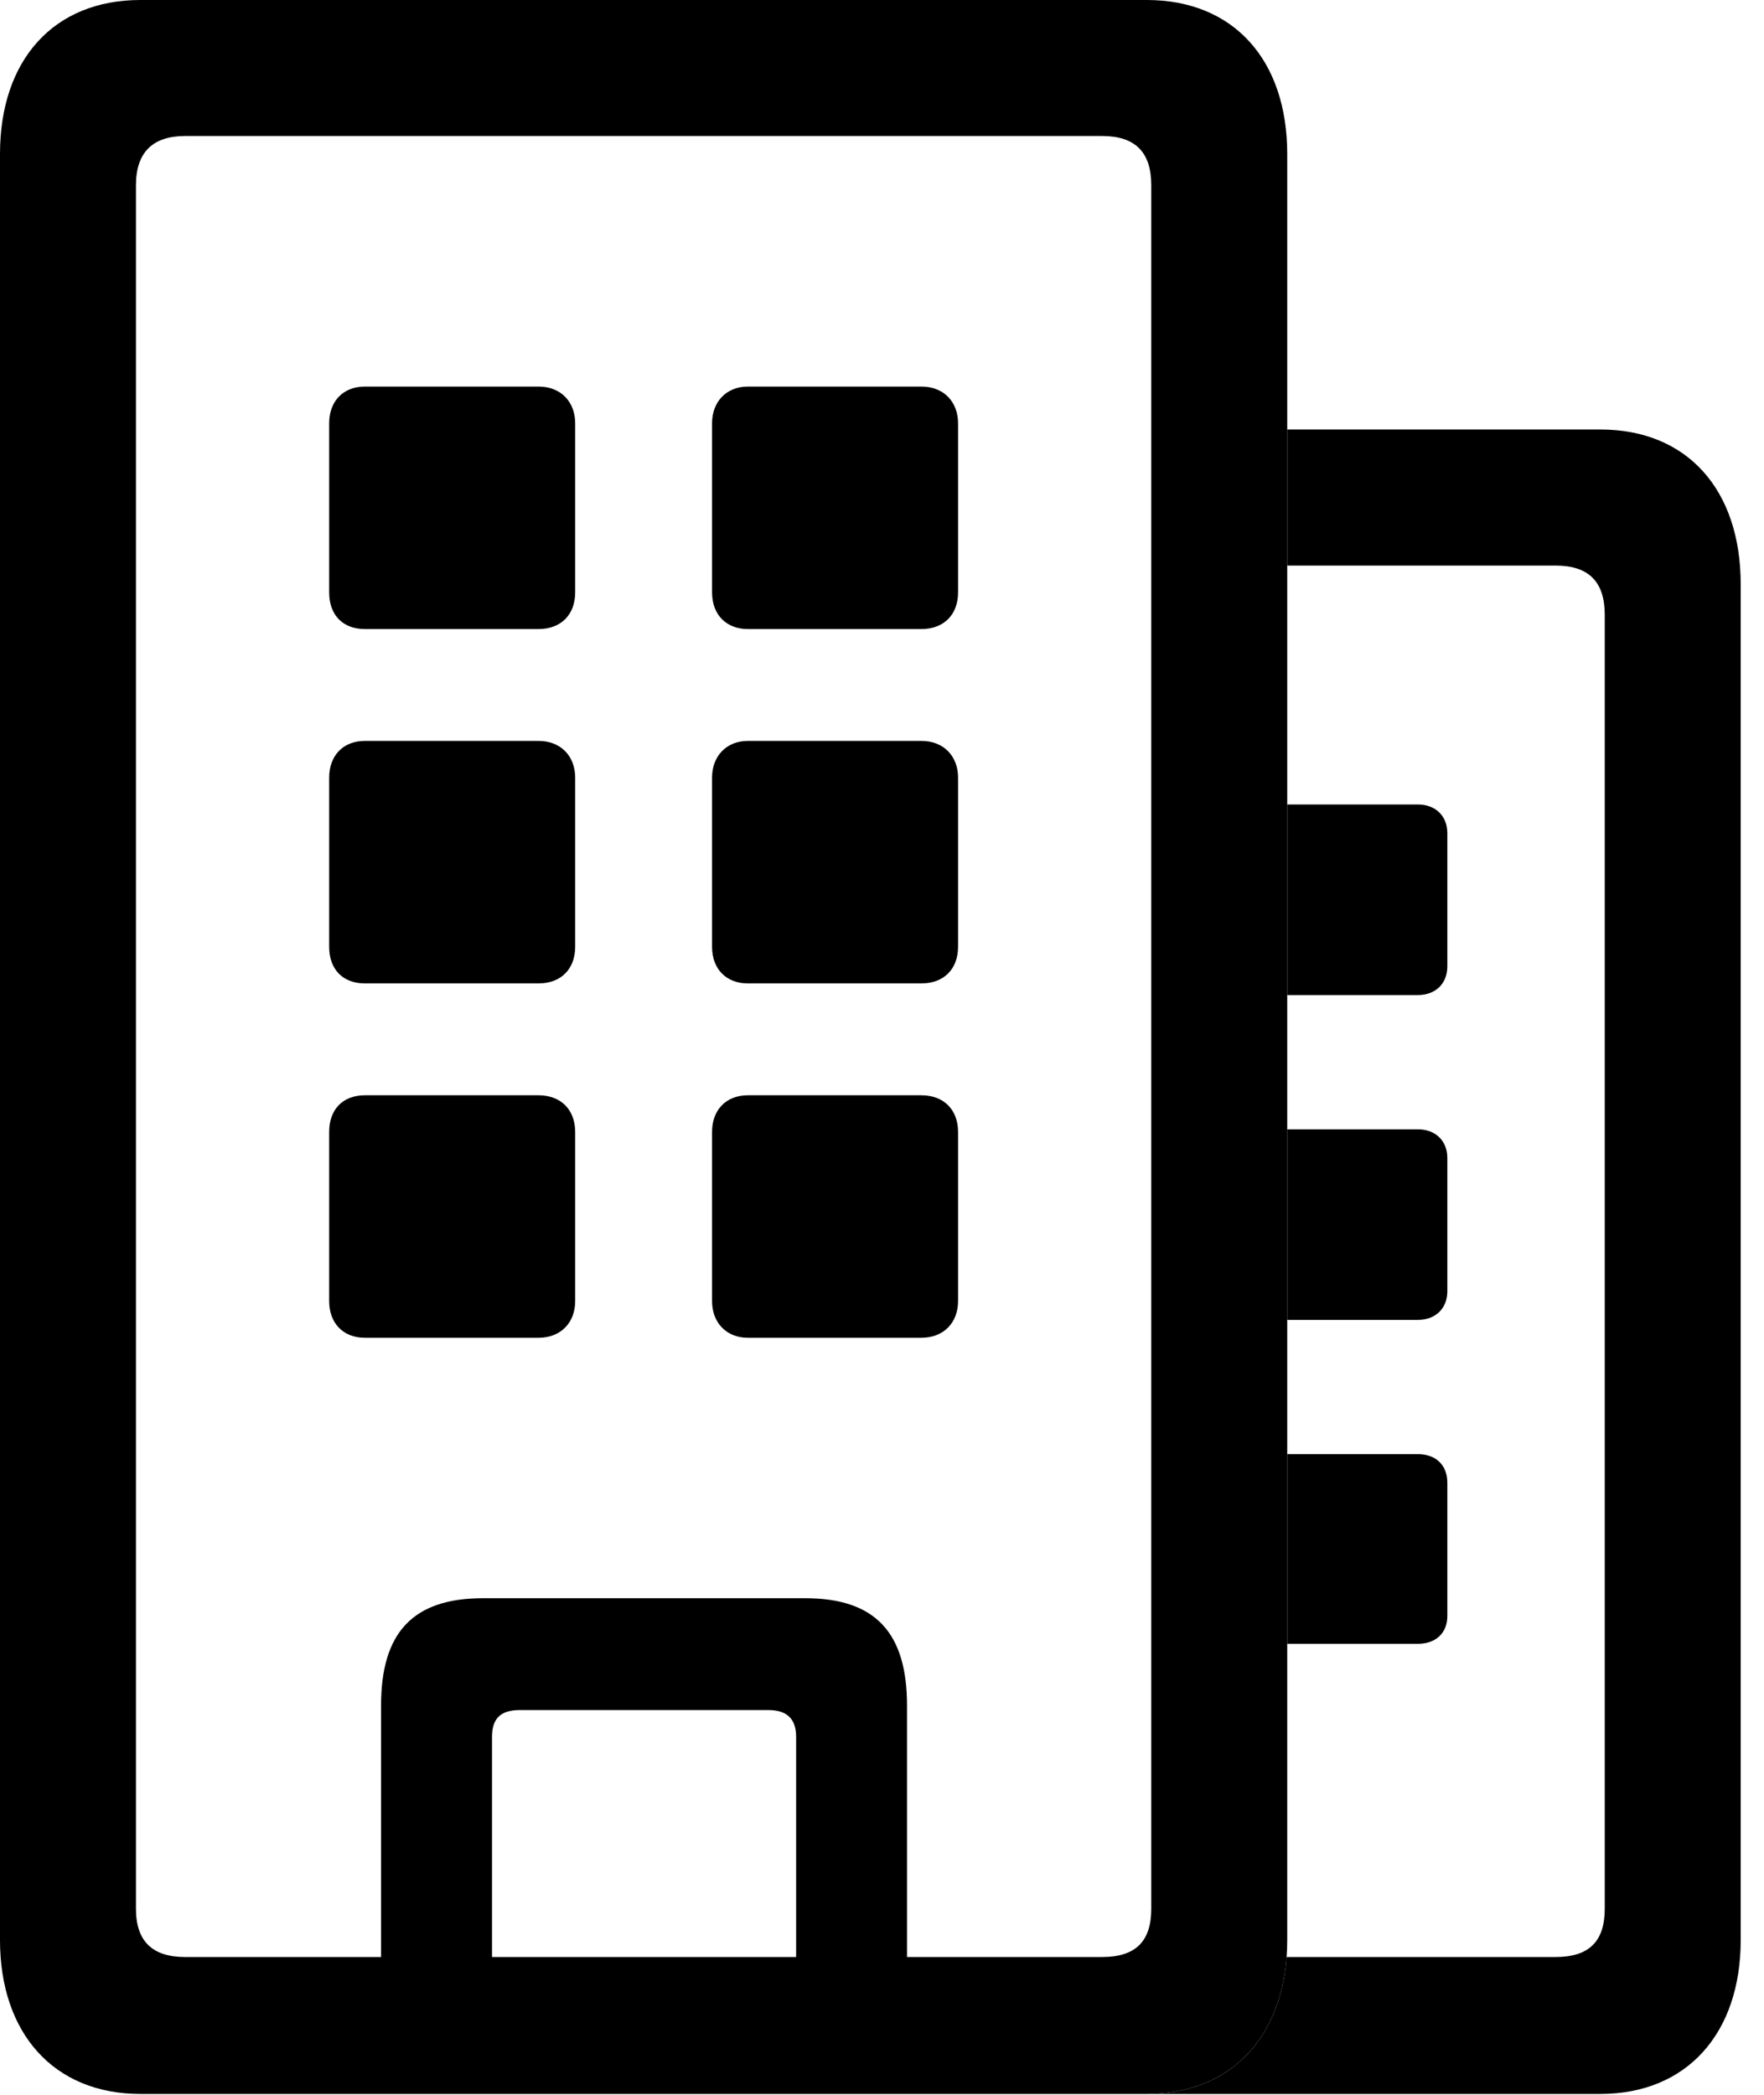 <svg version="1.1" xmlns="http://www.w3.org/2000/svg" xmlns:xlink="http://www.w3.org/1999/xlink" viewBox="0 0 26.961 32.006">
 <g>
  
  <path d="M26.605 8.928L26.605 29.641C26.605 31.062 25.785 31.992 24.459 31.992L17.527 31.992C18.771 31.992 19.57 31.175 19.664 29.9L23.775 29.9C24.281 29.9 24.527 29.668 24.527 29.162L24.527 9.393C24.527 8.887 24.281 8.641 23.775 8.641L19.674 8.641L19.674 6.562L24.459 6.562C25.785 6.562 26.605 7.479 26.605 8.928ZM22.121 22.654L22.121 24.691C22.121 24.951 21.943 25.115 21.67 25.115L19.674 25.115L19.674 22.217L21.67 22.217C21.943 22.217 22.121 22.381 22.121 22.654ZM22.121 17.691L22.121 19.729C22.121 19.988 21.943 20.166 21.67 20.166L19.674 20.166L19.674 17.254L21.67 17.254C21.943 17.254 22.121 17.432 22.121 17.691ZM22.121 12.729L22.121 14.766C22.121 15.025 21.943 15.203 21.67 15.203L19.674 15.203L19.674 12.291L21.67 12.291C21.943 12.291 22.121 12.469 22.121 12.729Z" style="fill:hsl(0 0 0/0.85)"></path>
  <path d="M2.146 31.992L17.527 31.992C18.854 31.992 19.674 31.062 19.674 29.641L19.674 2.352C19.674 0.916 18.854 0 17.527 0L2.146 0C0.82 0 0 0.916 0 2.352L0 29.641C0 31.062 0.82 31.992 2.146 31.992ZM2.83 29.9C2.338 29.9 2.078 29.668 2.078 29.162L2.078 2.83C2.078 2.324 2.338 2.078 2.83 2.078L16.844 2.078C17.35 2.078 17.596 2.324 17.596 2.83L17.596 29.162C17.596 29.668 17.35 29.9 16.844 29.9ZM5.578 9.611L8.23 9.611C8.572 9.611 8.791 9.393 8.791 9.051L8.791 6.467C8.791 6.139 8.572 5.906 8.23 5.906L5.578 5.906C5.236 5.906 5.031 6.139 5.031 6.467L5.031 9.051C5.031 9.393 5.236 9.611 5.578 9.611ZM11.43 9.611L14.082 9.611C14.424 9.611 14.643 9.393 14.643 9.051L14.643 6.467C14.643 6.139 14.424 5.906 14.082 5.906L11.43 5.906C11.102 5.906 10.883 6.139 10.883 6.467L10.883 9.051C10.883 9.393 11.102 9.611 11.43 9.611ZM5.578 15.025L8.23 15.025C8.572 15.025 8.791 14.807 8.791 14.465L8.791 11.881C8.791 11.553 8.572 11.32 8.23 11.32L5.578 11.32C5.236 11.32 5.031 11.553 5.031 11.881L5.031 14.465C5.031 14.807 5.236 15.025 5.578 15.025ZM11.43 15.025L14.082 15.025C14.424 15.025 14.643 14.807 14.643 14.465L14.643 11.881C14.643 11.553 14.424 11.32 14.082 11.32L11.43 11.32C11.102 11.32 10.883 11.553 10.883 11.881L10.883 14.465C10.883 14.807 11.102 15.025 11.43 15.025ZM5.578 20.439L8.23 20.439C8.572 20.439 8.791 20.207 8.791 19.879L8.791 17.295C8.791 16.953 8.572 16.734 8.23 16.734L5.578 16.734C5.236 16.734 5.031 16.953 5.031 17.295L5.031 19.879C5.031 20.207 5.236 20.439 5.578 20.439ZM11.43 20.439L14.082 20.439C14.424 20.439 14.643 20.207 14.643 19.879L14.643 17.295C14.643 16.953 14.424 16.734 14.082 16.734L11.43 16.734C11.102 16.734 10.883 16.953 10.883 17.295L10.883 19.879C10.883 20.207 11.102 20.439 11.43 20.439ZM5.824 30.898L7.52 30.898L7.52 26.537C7.52 26.264 7.643 26.127 7.943 26.127L11.744 26.127C12.031 26.127 12.168 26.264 12.168 26.537L12.168 30.898L13.863 30.898L13.863 26.059C13.863 24.951 13.385 24.418 12.305 24.418L7.383 24.418C6.303 24.418 5.824 24.951 5.824 26.059Z" style="fill:hsl(0 0 0/0.85)"></path>
 </g>
</svg>